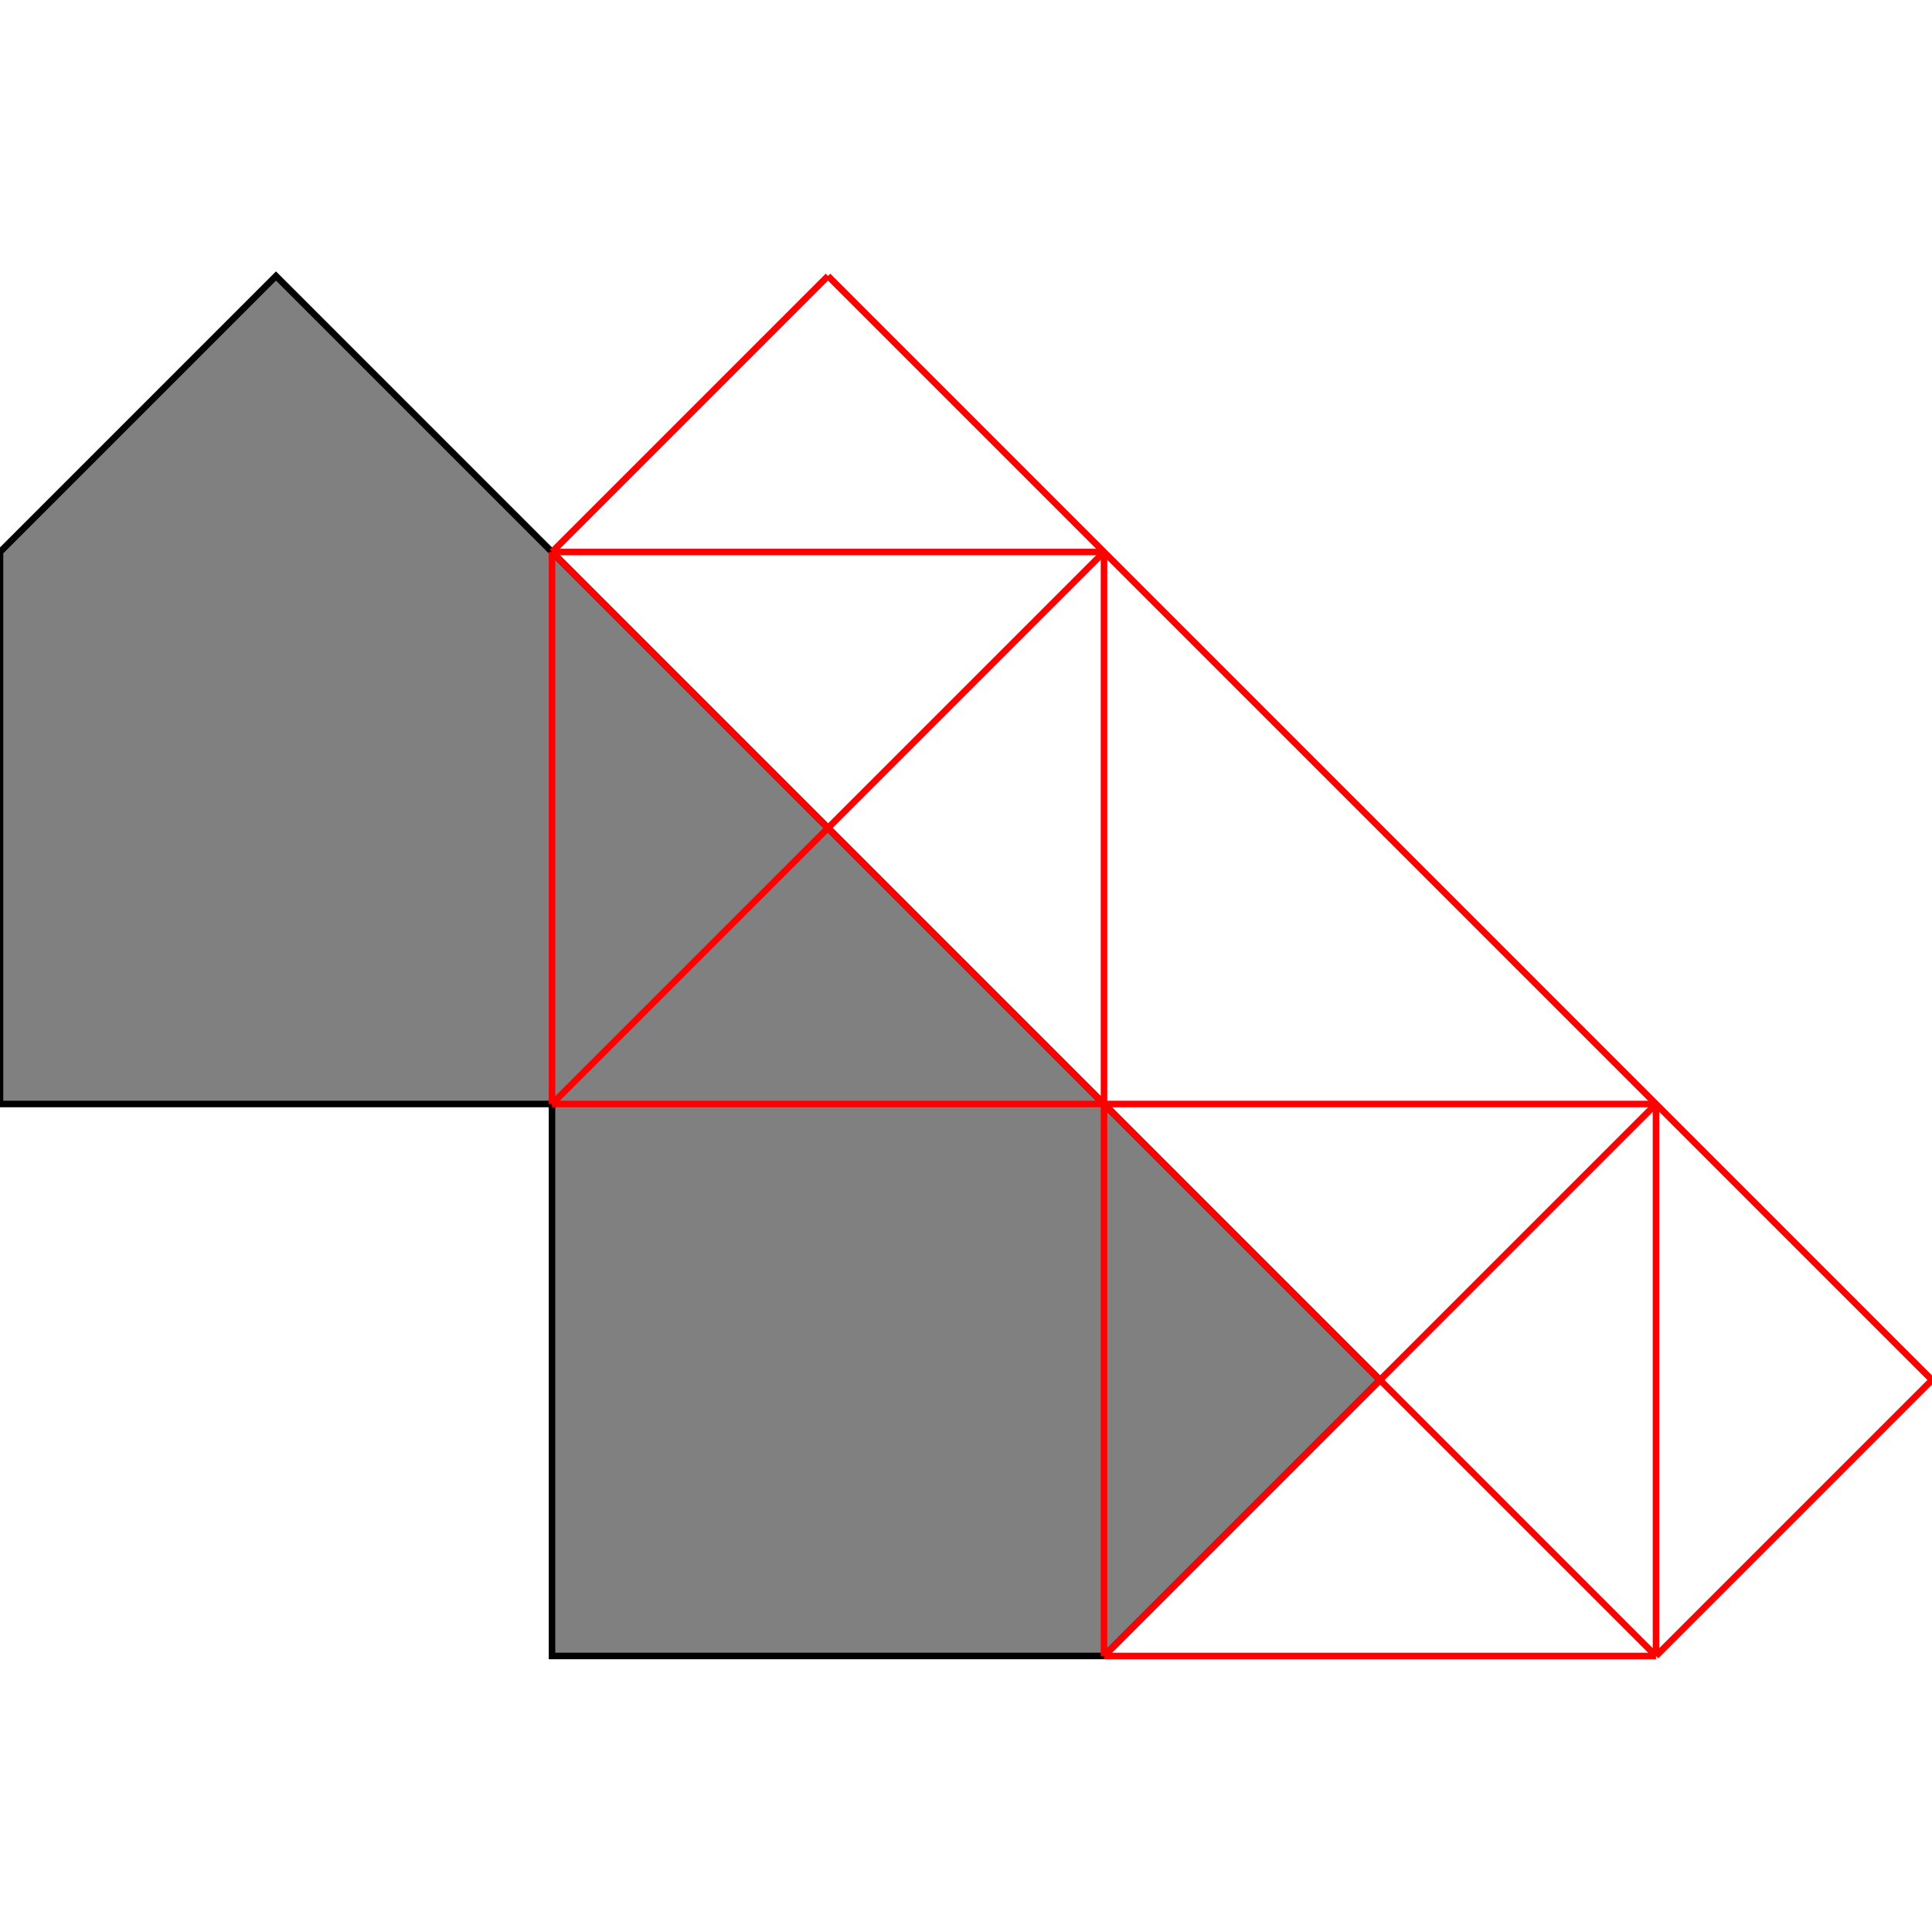 <?xml version="1.0" encoding="UTF-8"?>
<!DOCTYPE svg PUBLIC "-//W3C//DTD SVG 1.1//EN"
    "http://www.w3.org/Graphics/SVG/1.1/DTD/svg11.dtd"><svg xmlns="http://www.w3.org/2000/svg" height="500" stroke-opacity="1" viewBox="0 0 500 500" font-size="1" width="500" xmlns:xlink="http://www.w3.org/1999/xlink" stroke="rgb(0,0,0)" version="1.1"><defs></defs><g stroke-linejoin="miter" stroke-opacity="1.0" fill-opacity="1.0" stroke="rgb(0,0,0)" stroke-width="1.69" fill="rgb(128,128,128)" stroke-linecap="butt" stroke-miterlimit="10.0"><path d="M 142.857,428.571 h 142.857 l 71.429,-71.429 l -285.714,-285.714 l -71.429,71.429 v 142.857 h 142.857 v 142.857 Z"/></g><g stroke-linejoin="miter" stroke-opacity="1.0" fill-opacity="0.0" stroke="rgb(255,0,0)" stroke-width="1.69" fill="rgb(0,0,0)" stroke-linecap="butt" stroke-miterlimit="10.0"><path d="M 142.857,142.857 h 142.857 "/></g><g stroke-linejoin="miter" stroke-opacity="1.0" fill-opacity="0.0" stroke="rgb(255,0,0)" stroke-width="1.69" fill="rgb(0,0,0)" stroke-linecap="butt" stroke-miterlimit="10.0"><path d="M 500,357.143 l -285.714,-285.714 "/></g><g stroke-linejoin="miter" stroke-opacity="1.0" fill-opacity="0.0" stroke="rgb(255,0,0)" stroke-width="1.69" fill="rgb(0,0,0)" stroke-linecap="butt" stroke-miterlimit="10.0"><path d="M 428.571,428.571 l -285.714,-285.714 "/></g><g stroke-linejoin="miter" stroke-opacity="1.0" fill-opacity="0.0" stroke="rgb(255,0,0)" stroke-width="1.69" fill="rgb(0,0,0)" stroke-linecap="butt" stroke-miterlimit="10.0"><path d="M 142.857,285.714 h 285.714 "/></g><g stroke-linejoin="miter" stroke-opacity="1.0" fill-opacity="0.0" stroke="rgb(255,0,0)" stroke-width="1.69" fill="rgb(0,0,0)" stroke-linecap="butt" stroke-miterlimit="10.0"><path d="M 142.857,142.857 l 71.429,-71.429 "/></g><g stroke-linejoin="miter" stroke-opacity="1.0" fill-opacity="0.0" stroke="rgb(255,0,0)" stroke-width="1.69" fill="rgb(0,0,0)" stroke-linecap="butt" stroke-miterlimit="10.0"><path d="M 142.857,285.714 l 142.857,-142.857 "/></g><g stroke-linejoin="miter" stroke-opacity="1.0" fill-opacity="0.0" stroke="rgb(255,0,0)" stroke-width="1.69" fill="rgb(0,0,0)" stroke-linecap="butt" stroke-miterlimit="10.0"><path d="M 428.571,428.571 v -142.857 "/></g><g stroke-linejoin="miter" stroke-opacity="1.0" fill-opacity="0.0" stroke="rgb(255,0,0)" stroke-width="1.69" fill="rgb(0,0,0)" stroke-linecap="butt" stroke-miterlimit="10.0"><path d="M 285.714,428.571 v -285.714 "/></g><g stroke-linejoin="miter" stroke-opacity="1.0" fill-opacity="0.0" stroke="rgb(255,0,0)" stroke-width="1.69" fill="rgb(0,0,0)" stroke-linecap="butt" stroke-miterlimit="10.0"><path d="M 142.857,285.714 v -142.857 "/></g><g stroke-linejoin="miter" stroke-opacity="1.0" fill-opacity="0.0" stroke="rgb(255,0,0)" stroke-width="1.69" fill="rgb(0,0,0)" stroke-linecap="butt" stroke-miterlimit="10.0"><path d="M 285.714,428.571 h 142.857 "/></g><g stroke-linejoin="miter" stroke-opacity="1.0" fill-opacity="0.0" stroke="rgb(255,0,0)" stroke-width="1.69" fill="rgb(0,0,0)" stroke-linecap="butt" stroke-miterlimit="10.0"><path d="M 285.714,428.571 l 142.857,-142.857 "/></g><g stroke-linejoin="miter" stroke-opacity="1.0" fill-opacity="0.0" stroke="rgb(255,0,0)" stroke-width="1.69" fill="rgb(0,0,0)" stroke-linecap="butt" stroke-miterlimit="10.0"><path d="M 428.571,428.571 l 71.429,-71.429 "/></g></svg>
